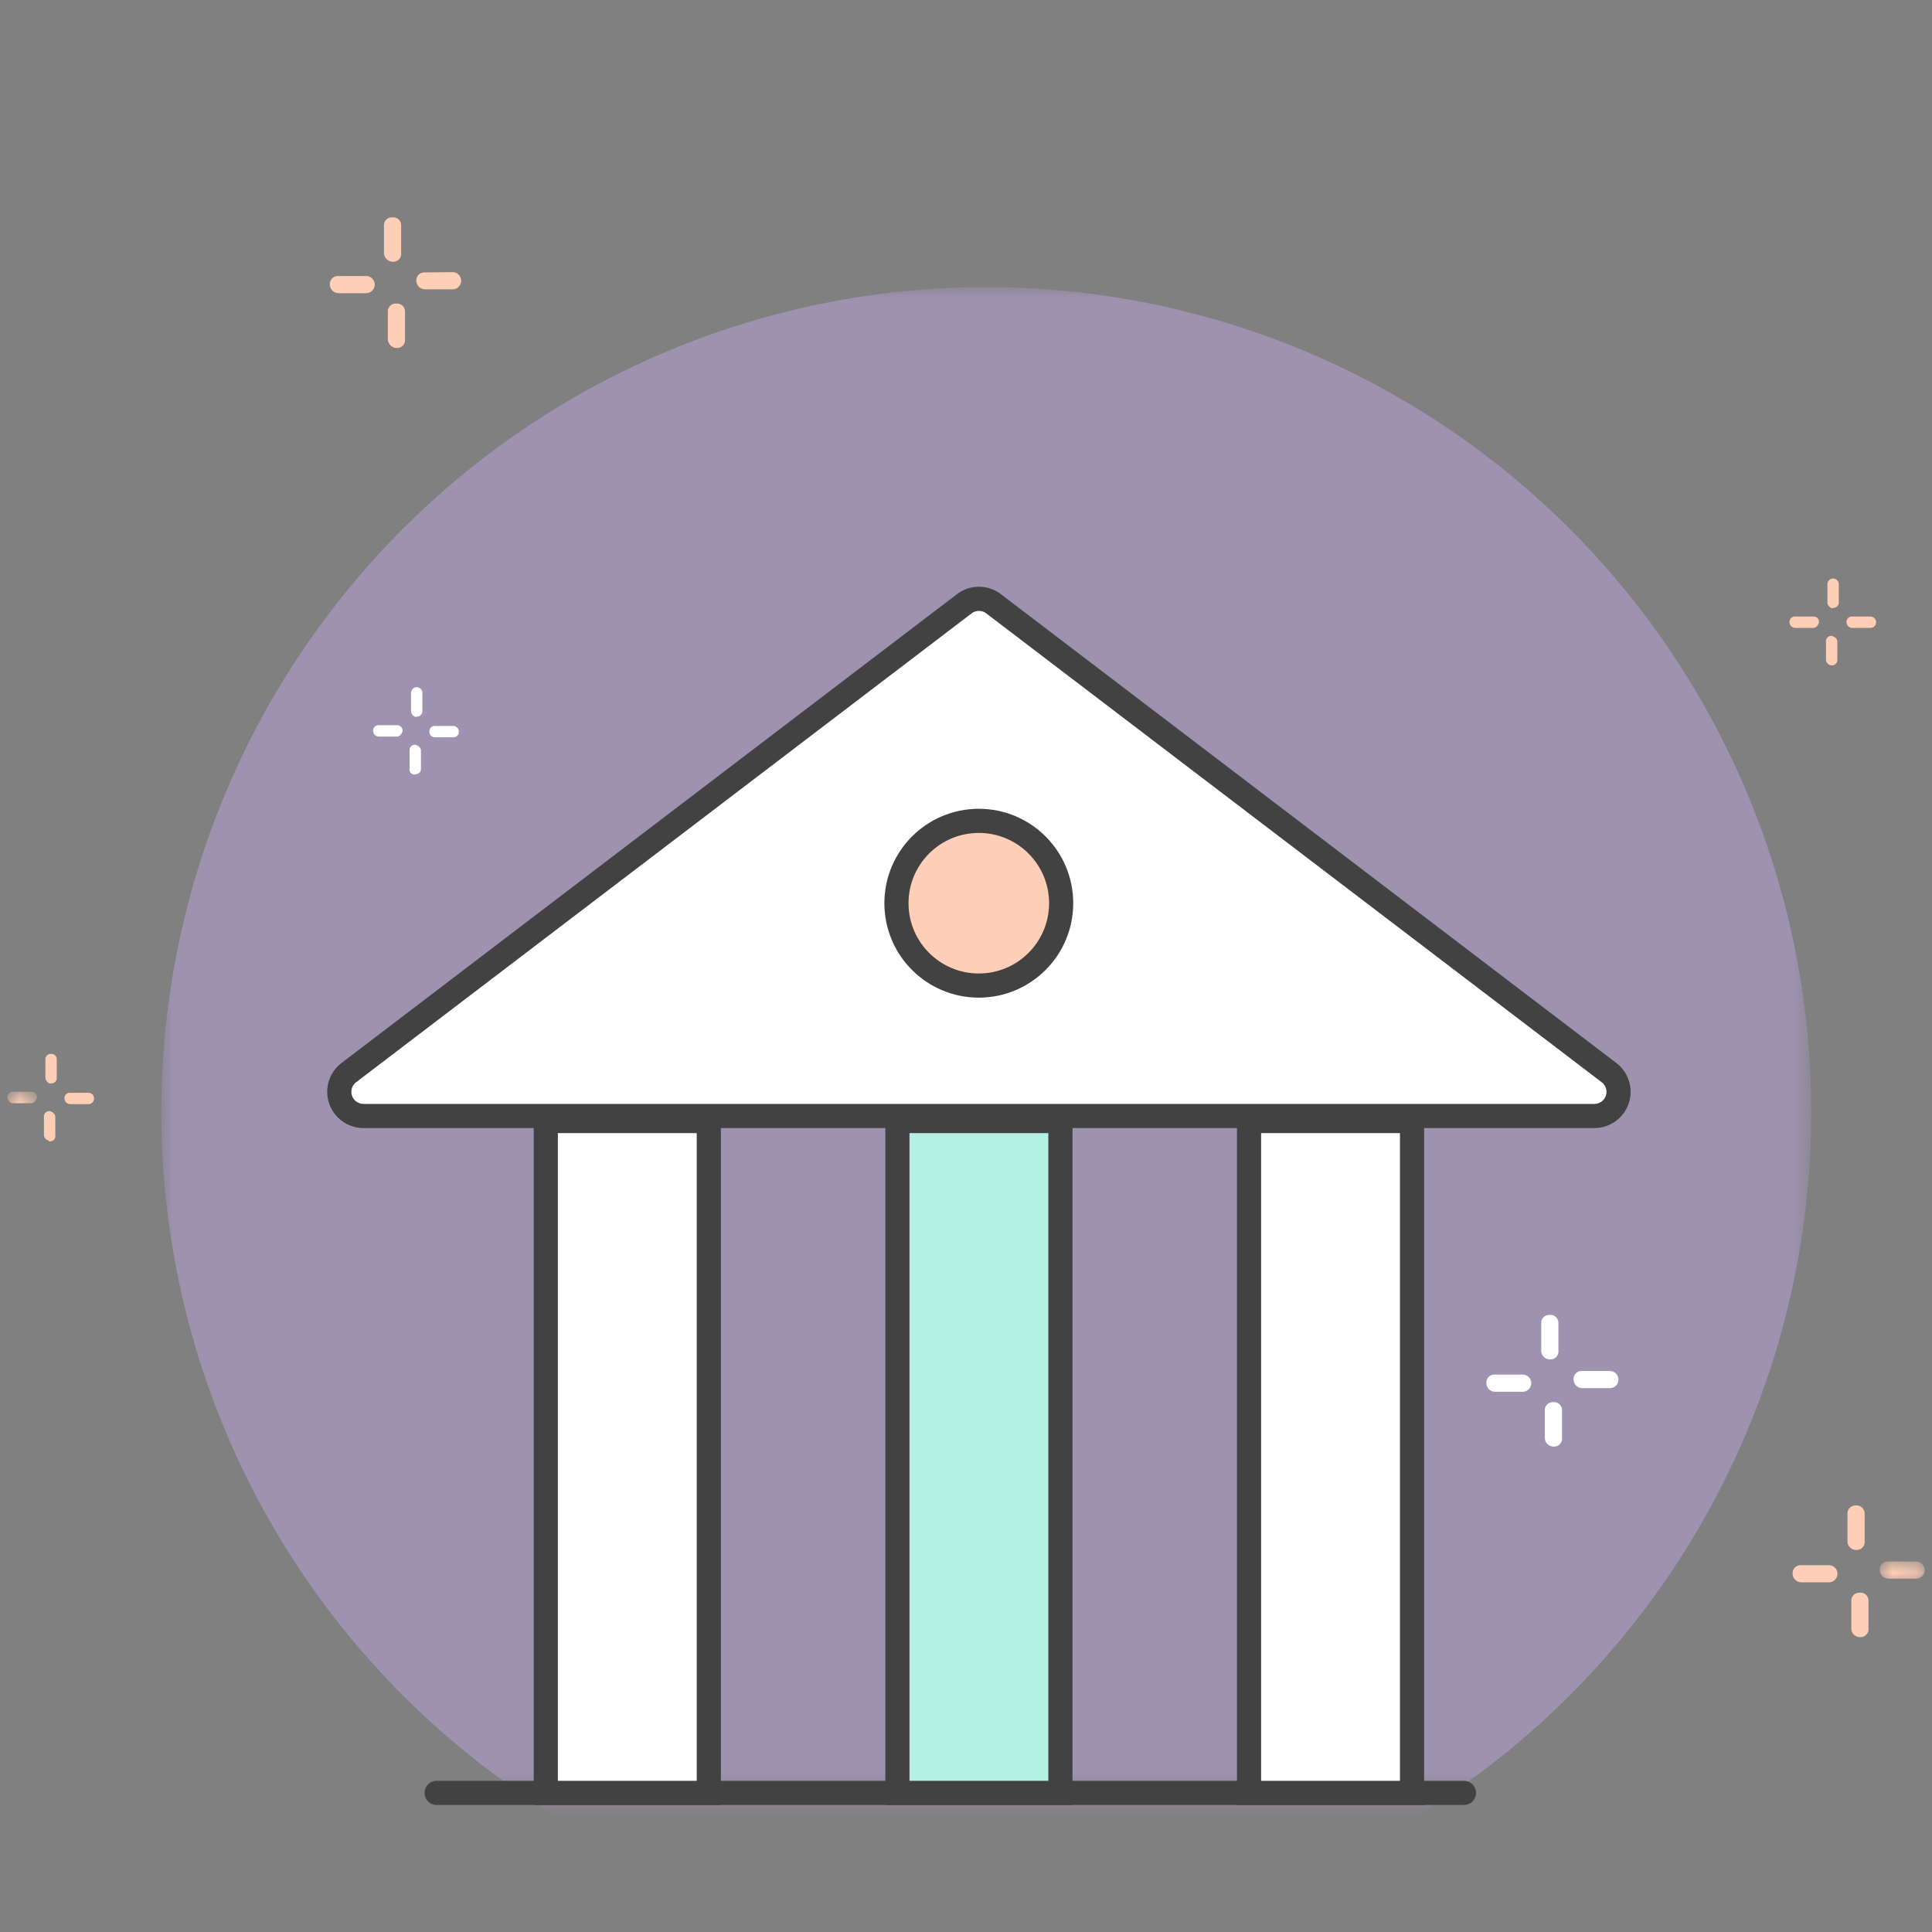 <svg id="Layer_1" data-name="Layer 1" xmlns="http://www.w3.org/2000/svg" xmlns:xlink="http://www.w3.org/1999/xlink" viewBox="0 0 80 80"><rect x="0" y="0" width="80" height="80" fill="#808080" stroke="none"/><defs><style>.cls-1,.cls-8,.cls-9{fill:#fff;}.cls-2{mask:url(#mask);}.cls-3{fill:#9e92b1;}.cls-4{fill:none;}.cls-10,.cls-11,.cls-4,.cls-8,.cls-9{stroke:#424242;}.cls-4,.cls-8{stroke-linecap:round;stroke-linejoin:round;}.cls-11,.cls-5{fill:#ffceb6;}.cls-6{mask:url(#mask-2-2);}.cls-7{mask:url(#mask-3);}.cls-10,.cls-11,.cls-9{stroke-miterlimit:10;}.cls-10{fill:#b4f1e3;}</style><mask id="mask" x="6.68" y="11.89" width="68.31" height="68.31" maskUnits="userSpaceOnUse"><g id="mask-2"><polygon id="path-1" class="cls-1" points="6.68 11.89 75 11.89 75 74.24 6.68 74.24 6.68 11.89"/></g></mask><mask id="mask-2-2" x="0.32" y="45.19" width="1.22" height="1.03" maskUnits="userSpaceOnUse"><g id="mask-4"><polygon id="path-3" class="cls-1" points="0.32 45.19 1.54 45.19 1.54 46.22 0.32 46.22 0.32 45.19"/></g></mask><mask id="mask-3" x="77.84" y="64.61" width="1.84" height="1.03" maskUnits="userSpaceOnUse"><g id="mask-6"><polygon id="path-5" class="cls-1" points="77.84 64.61 79.68 64.61 79.68 65.63 77.84 65.63 77.84 64.61"/></g></mask></defs><title>Unilive-icons_services</title><g id="Home"><g id="Home-Copy"><g id="Group-70"><g id="Page-1"><g id="Group-3"><g class="cls-2"><path id="Fill-1" class="cls-3" d="M75,46A34.16,34.16,0,1,1,40.84,11.89,34.16,34.16,0,0,1,75,46"/></g></g><path id="Stroke-4" class="cls-4" d="M18.08,74.24H60.62"/><g id="Group-77"><path id="Fill-27" class="cls-5" d="M3.66,45.72a.23.23,0,1,0,0-.47l-.75,0a.22.22,0,0,0-.24.23.25.25,0,0,0,.07.17.26.26,0,0,0,.16.07Z"/><g id="Group-31"><g class="cls-6"><path id="Fill-29" class="cls-5" d="M1.29,45.68c.12,0,.21-.11.24-.23a.22.22,0,0,0-.23-.24l-.75,0a.22.22,0,0,0-.24.23.26.26,0,0,0,.07.17.25.25,0,0,0,.16.07Z"/></g></g><path id="Fill-32" class="cls-5" d="M2,47.25A.22.22,0,0,0,2.29,47l0-.75c0-.12-.11-.21-.23-.24a.22.22,0,0,0-.24.23l0,.75a.25.25,0,0,0,.07.17.25.25,0,0,0,.16.07"/><path id="Fill-34" class="cls-5" d="M2.11,44.86a.22.22,0,0,0,.24-.23l0-.75a.22.22,0,0,0-.23-.24.22.22,0,0,0-.24.23l0,.75a.26.26,0,0,0,.07.17s.09.1.16.07"/><path id="Fill-36" class="cls-5" d="M77.45,26a.23.23,0,0,0,0-.47l-.75,0a.22.22,0,0,0-.24.23.26.26,0,0,0,.07.17.25.25,0,0,0,.16.07Z"/><path id="Fill-38" class="cls-5" d="M75.08,26c.12,0,.21-.11.24-.23a.22.22,0,0,0-.23-.24l-.75,0a.22.22,0,0,0-.24.23.25.25,0,0,0,.07.17.26.26,0,0,0,.16.07Z"/><path id="Fill-40" class="cls-5" d="M75.84,27.55a.22.22,0,0,0,.24-.23l0-.75c0-.12-.11-.21-.23-.24a.22.22,0,0,0-.24.23l0,.75a.24.24,0,0,0,.23.24"/><path id="Fill-42" class="cls-5" d="M75.9,25.17a.22.22,0,0,0,.24-.23l0-.75a.23.23,0,0,0-.47,0l0,.75a.25.25,0,0,0,.07.17s.09.1.16.07"/><path id="Fill-44" class="cls-1" d="M18.79,30.53A.22.22,0,0,0,19,30.3c0-.12-.09-.24-.23-.24l-.75,0a.22.22,0,0,0-.24.23.25.25,0,0,0,.06.17.25.25,0,0,0,.16.07Z"/><path id="Fill-46" class="cls-1" d="M16.43,30.5c.12,0,.21-.11.24-.23a.22.22,0,0,0-.23-.24l-.75,0a.22.22,0,0,0-.24.23.26.26,0,0,0,.07.17.25.25,0,0,0,.16.07Z"/><path id="Fill-48" class="cls-1" d="M17.19,32.06a.22.22,0,0,0,.24-.23l0-.75c0-.12-.11-.21-.23-.24a.22.22,0,0,0-.24.23l0,.75A.25.25,0,0,0,17,32a.26.26,0,0,0,.16.07"/><path id="Fill-50" class="cls-1" d="M17.25,29.67a.22.22,0,0,0,.24-.23l0-.75a.23.23,0,0,0-.47,0l0,.75a.25.25,0,0,0,.07.17s.09.1.16.07"/><path id="Fill-52" class="cls-5" d="M17.58,11.28a.33.33,0,0,0-.34.37.38.38,0,0,0,.12.24.38.38,0,0,0,.25.09l1.13,0a.35.35,0,0,0,0-.71Z"/><path id="Fill-54" class="cls-5" d="M14,11.43a.33.33,0,0,0-.34.37.36.36,0,0,0,.37.34l1.13,0a.35.35,0,0,0,0-.71Z"/><path id="Fill-56" class="cls-5" d="M16.4,12.57a.33.33,0,0,0-.34.37l0,1.13a.39.39,0,0,0,.12.24.38.38,0,0,0,.25.1.33.33,0,0,0,.34-.37l0-1.13a.33.33,0,0,0-.37-.34"/><path id="Fill-58" class="cls-5" d="M16.24,9a.33.33,0,0,0-.34.37l0,1.13a.38.38,0,0,0,.12.24.38.38,0,0,0,.25.1.33.33,0,0,0,.34-.37l0-1.13A.33.33,0,0,0,16.24,9"/><g id="Group-62"><g class="cls-7"><path id="Fill-60" class="cls-5" d="M78.18,64.66a.33.33,0,0,0-.34.37.36.36,0,0,0,.37.34l1.13,0a.35.35,0,0,0,0-.71Z"/></g></g><path id="Fill-63" class="cls-5" d="M74.57,64.81a.33.33,0,0,0-.34.37.36.36,0,0,0,.37.34l1.13,0a.35.35,0,0,0,0-.71Z"/><path id="Fill-65" class="cls-5" d="M77,65.95a.33.33,0,0,0-.34.37l0,1.13a.36.36,0,0,0,.37.34.33.33,0,0,0,.34-.37l0-1.13a.33.33,0,0,0-.37-.34"/><path id="Fill-67" class="cls-5" d="M76.84,62.34a.33.33,0,0,0-.34.37l0,1.13a.36.36,0,0,0,.37.34.33.33,0,0,0,.34-.37l0-1.13a.33.33,0,0,0-.37-.34"/><path id="Fill-69" class="cls-1" d="M65.5,56.77a.33.33,0,0,0-.34.37.36.36,0,0,0,.37.34l1.13,0a.35.35,0,0,0,0-.71Z"/><path id="Fill-71" class="cls-1" d="M61.89,56.92a.33.33,0,0,0-.34.37.36.36,0,0,0,.37.34l1.13,0a.35.35,0,1,0,0-.71Z"/><path id="Fill-73" class="cls-1" d="M64.31,58.06a.33.33,0,0,0-.34.37l0,1.13a.36.36,0,0,0,.37.34.33.33,0,0,0,.34-.37l0-1.13a.33.33,0,0,0-.37-.34"/><path id="Fill-75" class="cls-1" d="M64.16,54.45a.33.33,0,0,0-.34.37l0,1.13a.36.36,0,0,0,.37.34.33.33,0,0,0,.34-.37l0-1.13a.33.33,0,0,0-.37-.34"/></g></g></g></g></g><path class="cls-8" d="M66.62,44.41,41.14,25a1,1,0,0,0-1.21,0L14.45,44.41a1,1,0,0,0,.61,1.8H66A1,1,0,0,0,66.62,44.41Z"/><rect class="cls-9" x="22.6" y="46.42" width="6.75" height="27.82"/><rect class="cls-10" x="37.16" y="46.42" width="6.75" height="27.82"/><rect class="cls-9" x="51.72" y="46.42" width="6.75" height="27.82"/><circle class="cls-11" cx="40.53" cy="37.4" r="3.41"/></svg>